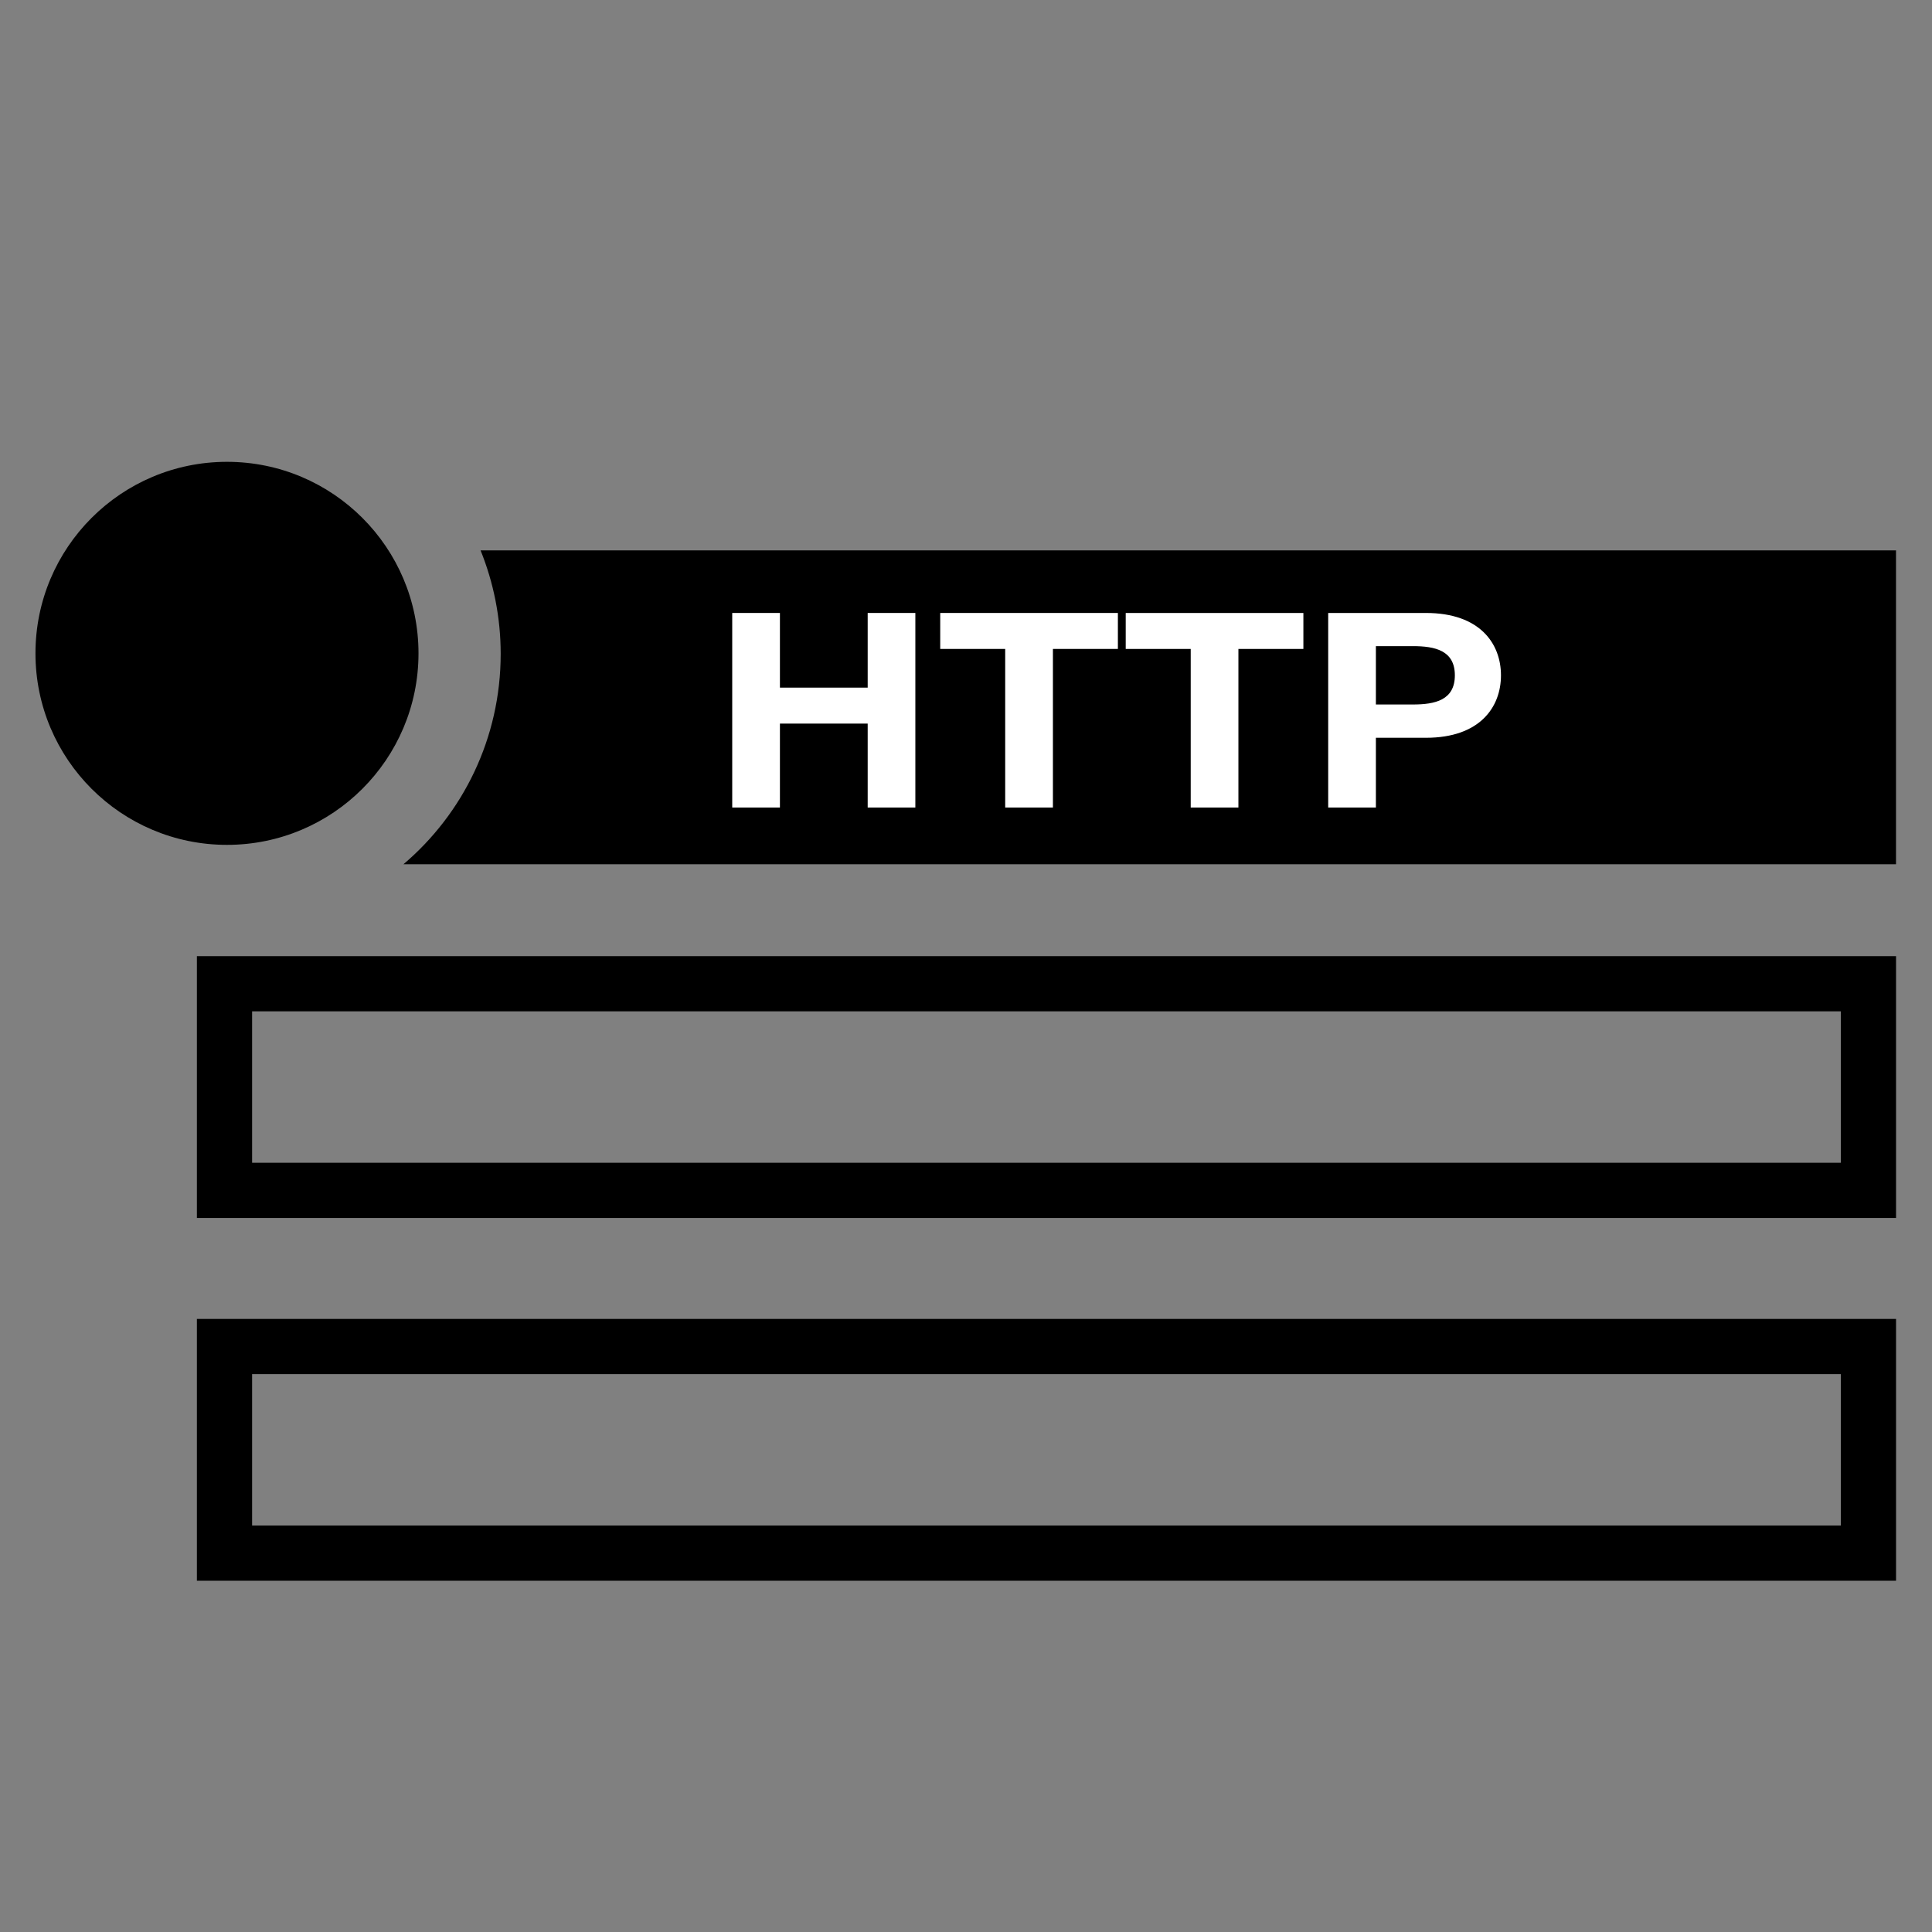 <?xml version="1.0" standalone="no"?>
<!DOCTYPE svg PUBLIC "-//W3C//DTD SVG 1.1//EN"
    "http://www.w3.org/Graphics/SVG/1.1/DTD/svg11.dtd">
<?xml-stylesheet type="text/css" href="..\messaging.css" ?>
<!-- Generator: Adobe Illustrator 14.0.0, SVG Export Plug-In . SVG Version: 6.00 Build 43363)  -->
<svg contentScriptType="text/ecmascript" zoomAndPan="magnify" xmlns:xlink="http://www.w3.org/1999/xlink" baseProfile="full"
    contentStyleType="text/css" id="Layer_1" enable-background="new 0 0 70 70" version="1.1" width="70px" xml:space="preserve"
    preserveAspectRatio="xMidYMid meet" viewBox="0 0 70 70" height="70px" xmlns="http://www.w3.org/2000/svg" x="0px" y="0px">      
    <rect x="0" y="0" width="70" height="70" fill="#808080" stroke="none"/>      
    <g>           
        <g>                
            <path d="M68.696,19.941H17.412c0.467,1.158,0.729,2.422,0.729,3.749c0,3.061-1.371,5.796-3.524,7.624h54.079 
                V19.941z"/>  </g>           
        <path d="M66.696,36.643v5.486H9.134v-5.486H66.696 M68.696,34.643H7.134v9.486h61.563V34.643L68.696,34.643z"/>           
        <path d="M66.696,49.787v5.486H9.134v-5.486H66.696 M68.696,47.787H7.134v9.486h61.563V47.787L68.696,47.787z"/>           
        <circle cx="8.224" r="6.939" cy="23.672"/>           
        <g>                
            <path fill="#FFFFFF" d=
                "M26.53,22.209h1.728v2.705h3.18v-2.705h1.727v7.049h-1.727v-3.041h-3.18v3.041H26.53V22.209z"/>                
            <path fill="#FFFFFF" d="M36.42,23.512h-2.354v-1.303h6.437v1.303h-2.354v5.746H36.42V23.512z"/>                
            <path fill="#FFFFFF" d="M43.141,23.512h-2.354v-1.303h6.437v1.303h-2.354v5.746h-1.728V23.512z"/>                
            <path fill="#FFFFFF" d=
                "M48.123,22.209h3.543c1.958,0,2.717,1.115,2.717,2.26c0,1.146-0.759,2.262-2.717,2.262h-1.815v2.527 
                h-1.728V22.209z 
                M49.851,25.525h1.342c0.804,0,1.519-0.158,1.519-1.057s-0.715-1.057-1.519-1.057h-1.342V25.525z"/>  </g> </g> </svg>